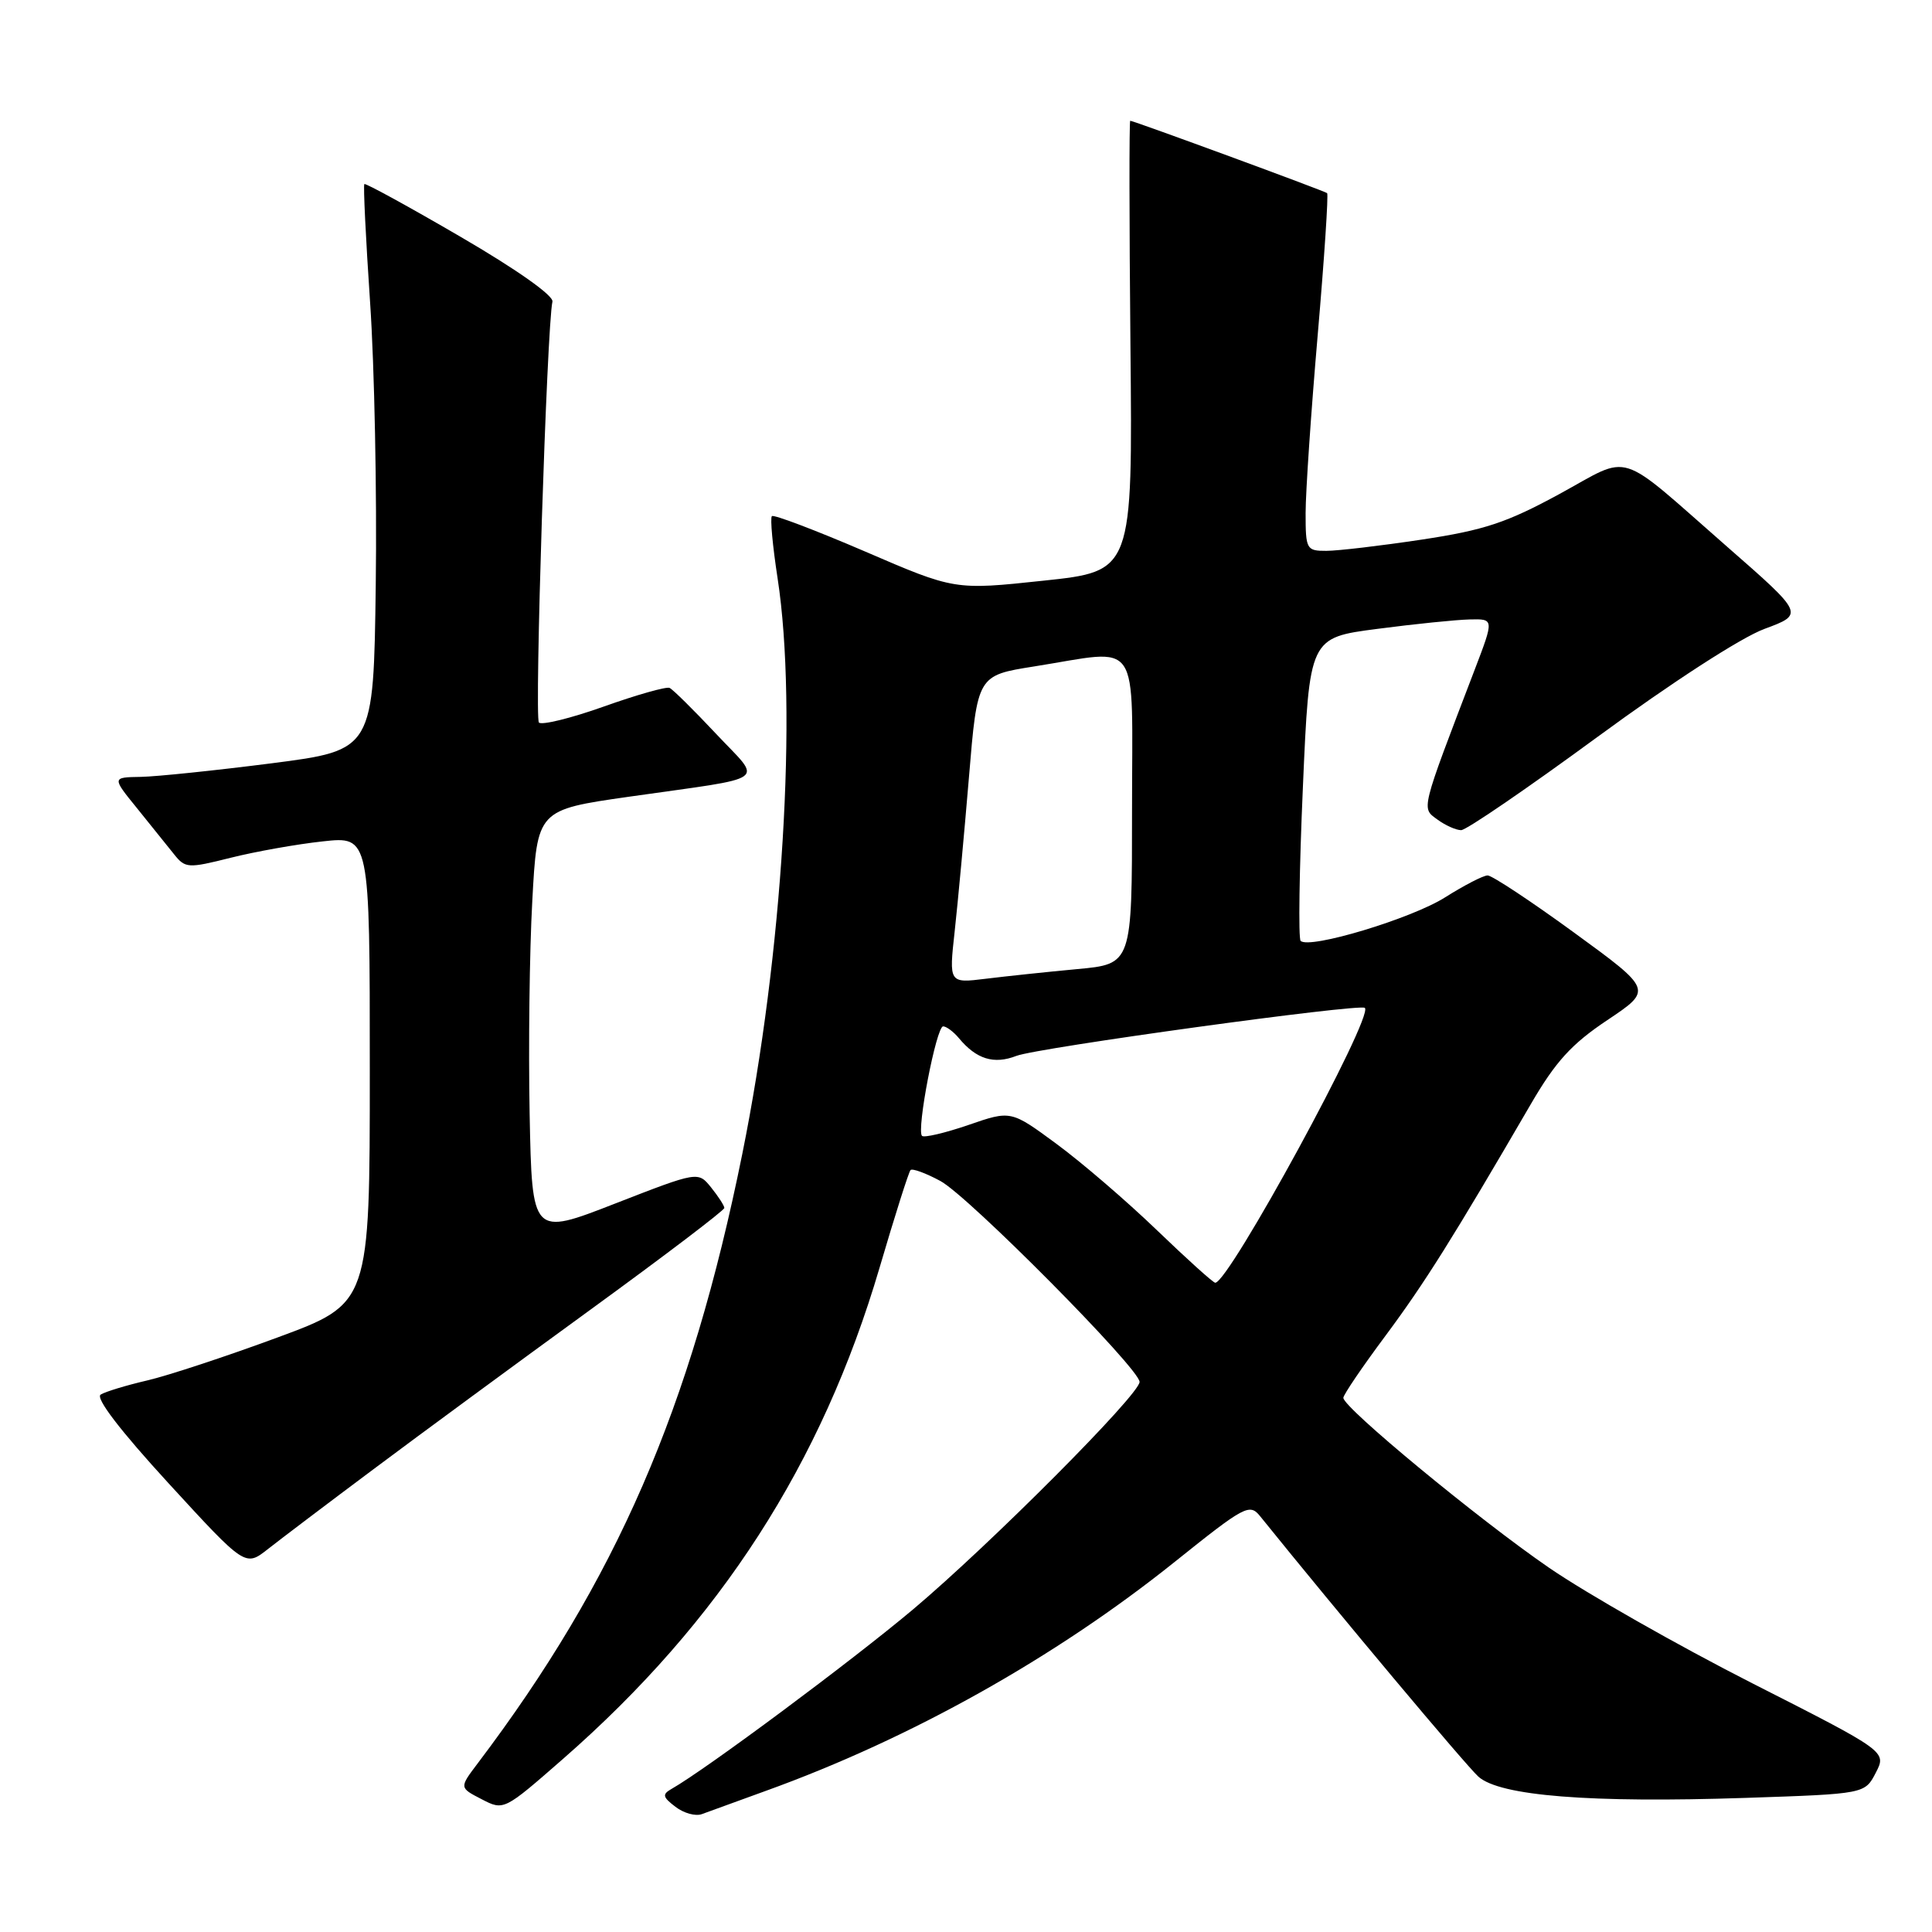 <?xml version="1.0" encoding="UTF-8" standalone="no"?>
<!DOCTYPE svg PUBLIC "-//W3C//DTD SVG 1.1//EN" "http://www.w3.org/Graphics/SVG/1.1/DTD/svg11.dtd" >
<svg xmlns="http://www.w3.org/2000/svg" xmlns:xlink="http://www.w3.org/1999/xlink" version="1.1" viewBox="0 0 256 256">
 <g >
 <path fill="currentColor"
d=" M 101.50 237.29 C 120.65 230.38 139.81 219.65 155.64 206.97 C 165.00 199.47 165.58 199.17 167.00 200.94 C 177.15 213.53 194.24 233.92 195.89 235.41 C 198.73 237.97 210.68 238.92 231.30 238.23 C 247.10 237.70 247.10 237.70 248.55 234.90 C 250.00 232.09 250.00 232.09 232.16 223.03 C 222.35 218.04 210.23 211.15 205.25 207.73 C 195.92 201.32 178.00 186.52 178.00 185.22 C 178.00 184.82 180.51 181.12 183.58 177.00 C 188.79 169.99 192.50 164.08 202.82 146.34 C 206.12 140.66 208.23 138.34 212.98 135.17 C 218.98 131.16 218.98 131.16 208.58 123.58 C 202.86 119.41 197.70 116.00 197.12 116.00 C 196.54 116.00 194.01 117.31 191.49 118.90 C 187.05 121.72 173.48 125.81 172.34 124.67 C 172.03 124.36 172.16 115.20 172.64 104.30 C 173.50 84.50 173.50 84.50 182.50 83.33 C 187.45 82.68 192.96 82.12 194.74 82.08 C 197.98 82.00 197.98 82.00 195.40 88.75 C 188.17 107.65 188.33 107.03 190.46 108.59 C 191.52 109.37 192.94 110.00 193.61 110.00 C 194.29 110.00 202.41 104.44 211.67 97.65 C 221.48 90.45 230.70 84.48 233.78 83.34 C 239.07 81.38 239.07 81.38 228.85 72.44 C 213.99 59.43 216.34 60.17 206.65 65.45 C 199.65 69.26 196.67 70.25 188.39 71.50 C 182.95 72.32 177.26 72.99 175.75 72.99 C 173.11 73.00 173.00 72.79 173.00 67.98 C 173.00 65.22 173.72 54.62 174.60 44.42 C 175.48 34.21 176.04 25.74 175.85 25.59 C 175.48 25.29 150.20 16.00 149.76 16.00 C 149.62 16.00 149.63 29.43 149.79 45.84 C 150.08 75.69 150.08 75.69 138.29 76.94 C 126.50 78.20 126.50 78.20 114.61 73.07 C 108.07 70.26 102.52 68.15 102.28 68.39 C 102.03 68.63 102.38 72.36 103.04 76.66 C 105.70 93.98 103.71 126.44 98.36 152.89 C 91.53 186.65 81.66 209.38 63.27 233.69 C 60.86 236.88 60.86 236.88 63.81 238.40 C 66.76 239.93 66.76 239.92 74.63 233.04 C 95.43 214.85 108.90 193.95 116.54 168.00 C 118.56 161.12 120.41 155.29 120.65 155.04 C 120.88 154.79 122.67 155.44 124.61 156.49 C 128.33 158.49 151.00 181.36 151.00 183.11 C 151.00 184.78 131.21 204.64 121.00 213.24 C 112.80 220.13 93.57 234.43 89.00 237.03 C 87.72 237.76 87.79 238.11 89.50 239.41 C 90.60 240.26 92.17 240.69 93.00 240.38 C 93.83 240.08 97.65 238.69 101.50 237.29 Z  M 49.50 194.67 C 55.55 190.14 68.49 180.63 78.25 173.53 C 88.01 166.43 95.99 160.37 95.98 160.06 C 95.97 159.75 95.18 158.53 94.23 157.35 C 92.50 155.20 92.50 155.20 81.50 159.48 C 70.50 163.77 70.50 163.77 70.18 147.63 C 70.01 138.76 70.16 126.06 70.53 119.41 C 71.18 107.31 71.18 107.31 83.34 105.57 C 102.39 102.85 101.05 103.82 94.86 97.21 C 91.91 94.07 89.15 91.34 88.72 91.15 C 88.28 90.96 84.36 92.07 80.01 93.62 C 75.66 95.17 71.79 96.12 71.41 95.74 C 70.80 95.13 72.46 43.25 73.20 39.97 C 73.38 39.18 68.47 35.71 61.03 31.38 C 54.17 27.38 48.43 24.24 48.28 24.39 C 48.12 24.54 48.47 31.61 49.04 40.08 C 49.62 48.56 49.95 65.38 49.79 77.45 C 49.50 99.40 49.50 99.40 36.00 101.14 C 28.57 102.09 20.77 102.90 18.67 102.94 C 14.83 103.00 14.83 103.00 18.17 107.11 C 20.00 109.37 22.20 112.11 23.06 113.19 C 24.55 115.06 24.90 115.08 30.56 113.66 C 33.83 112.84 39.31 111.86 42.75 111.49 C 49.00 110.80 49.00 110.80 49.00 141.76 C 49.00 172.71 49.00 172.71 36.75 177.23 C 30.01 179.72 22.25 182.28 19.49 182.92 C 16.74 183.56 13.97 184.40 13.34 184.79 C 12.62 185.24 15.93 189.56 22.35 196.56 C 32.50 207.62 32.50 207.62 35.50 205.26 C 37.15 203.96 43.45 199.19 49.50 194.67 Z  M 153.27 162.98 C 149.29 159.15 143.32 154.02 139.99 151.57 C 133.95 147.12 133.95 147.12 128.31 149.07 C 125.21 150.13 122.45 150.78 122.17 150.51 C 121.42 149.75 124.07 136.00 124.97 136.00 C 125.40 136.00 126.34 136.70 127.05 137.55 C 129.37 140.35 131.69 141.07 134.68 139.91 C 137.47 138.83 180.18 132.95 180.85 133.55 C 182.07 134.65 162.78 170.08 161.02 169.97 C 160.73 169.95 157.25 166.81 153.27 162.98 Z  M 126.50 123.40 C 126.92 119.60 127.77 110.42 128.39 103.00 C 129.51 89.50 129.51 89.50 137.01 88.31 C 151.38 86.04 150.00 84.02 150.00 107.37 C 150.00 127.74 150.00 127.74 142.75 128.41 C 138.76 128.78 133.30 129.36 130.62 129.69 C 125.74 130.29 125.74 130.29 126.50 123.40 Z "/>
</g>
</svg>